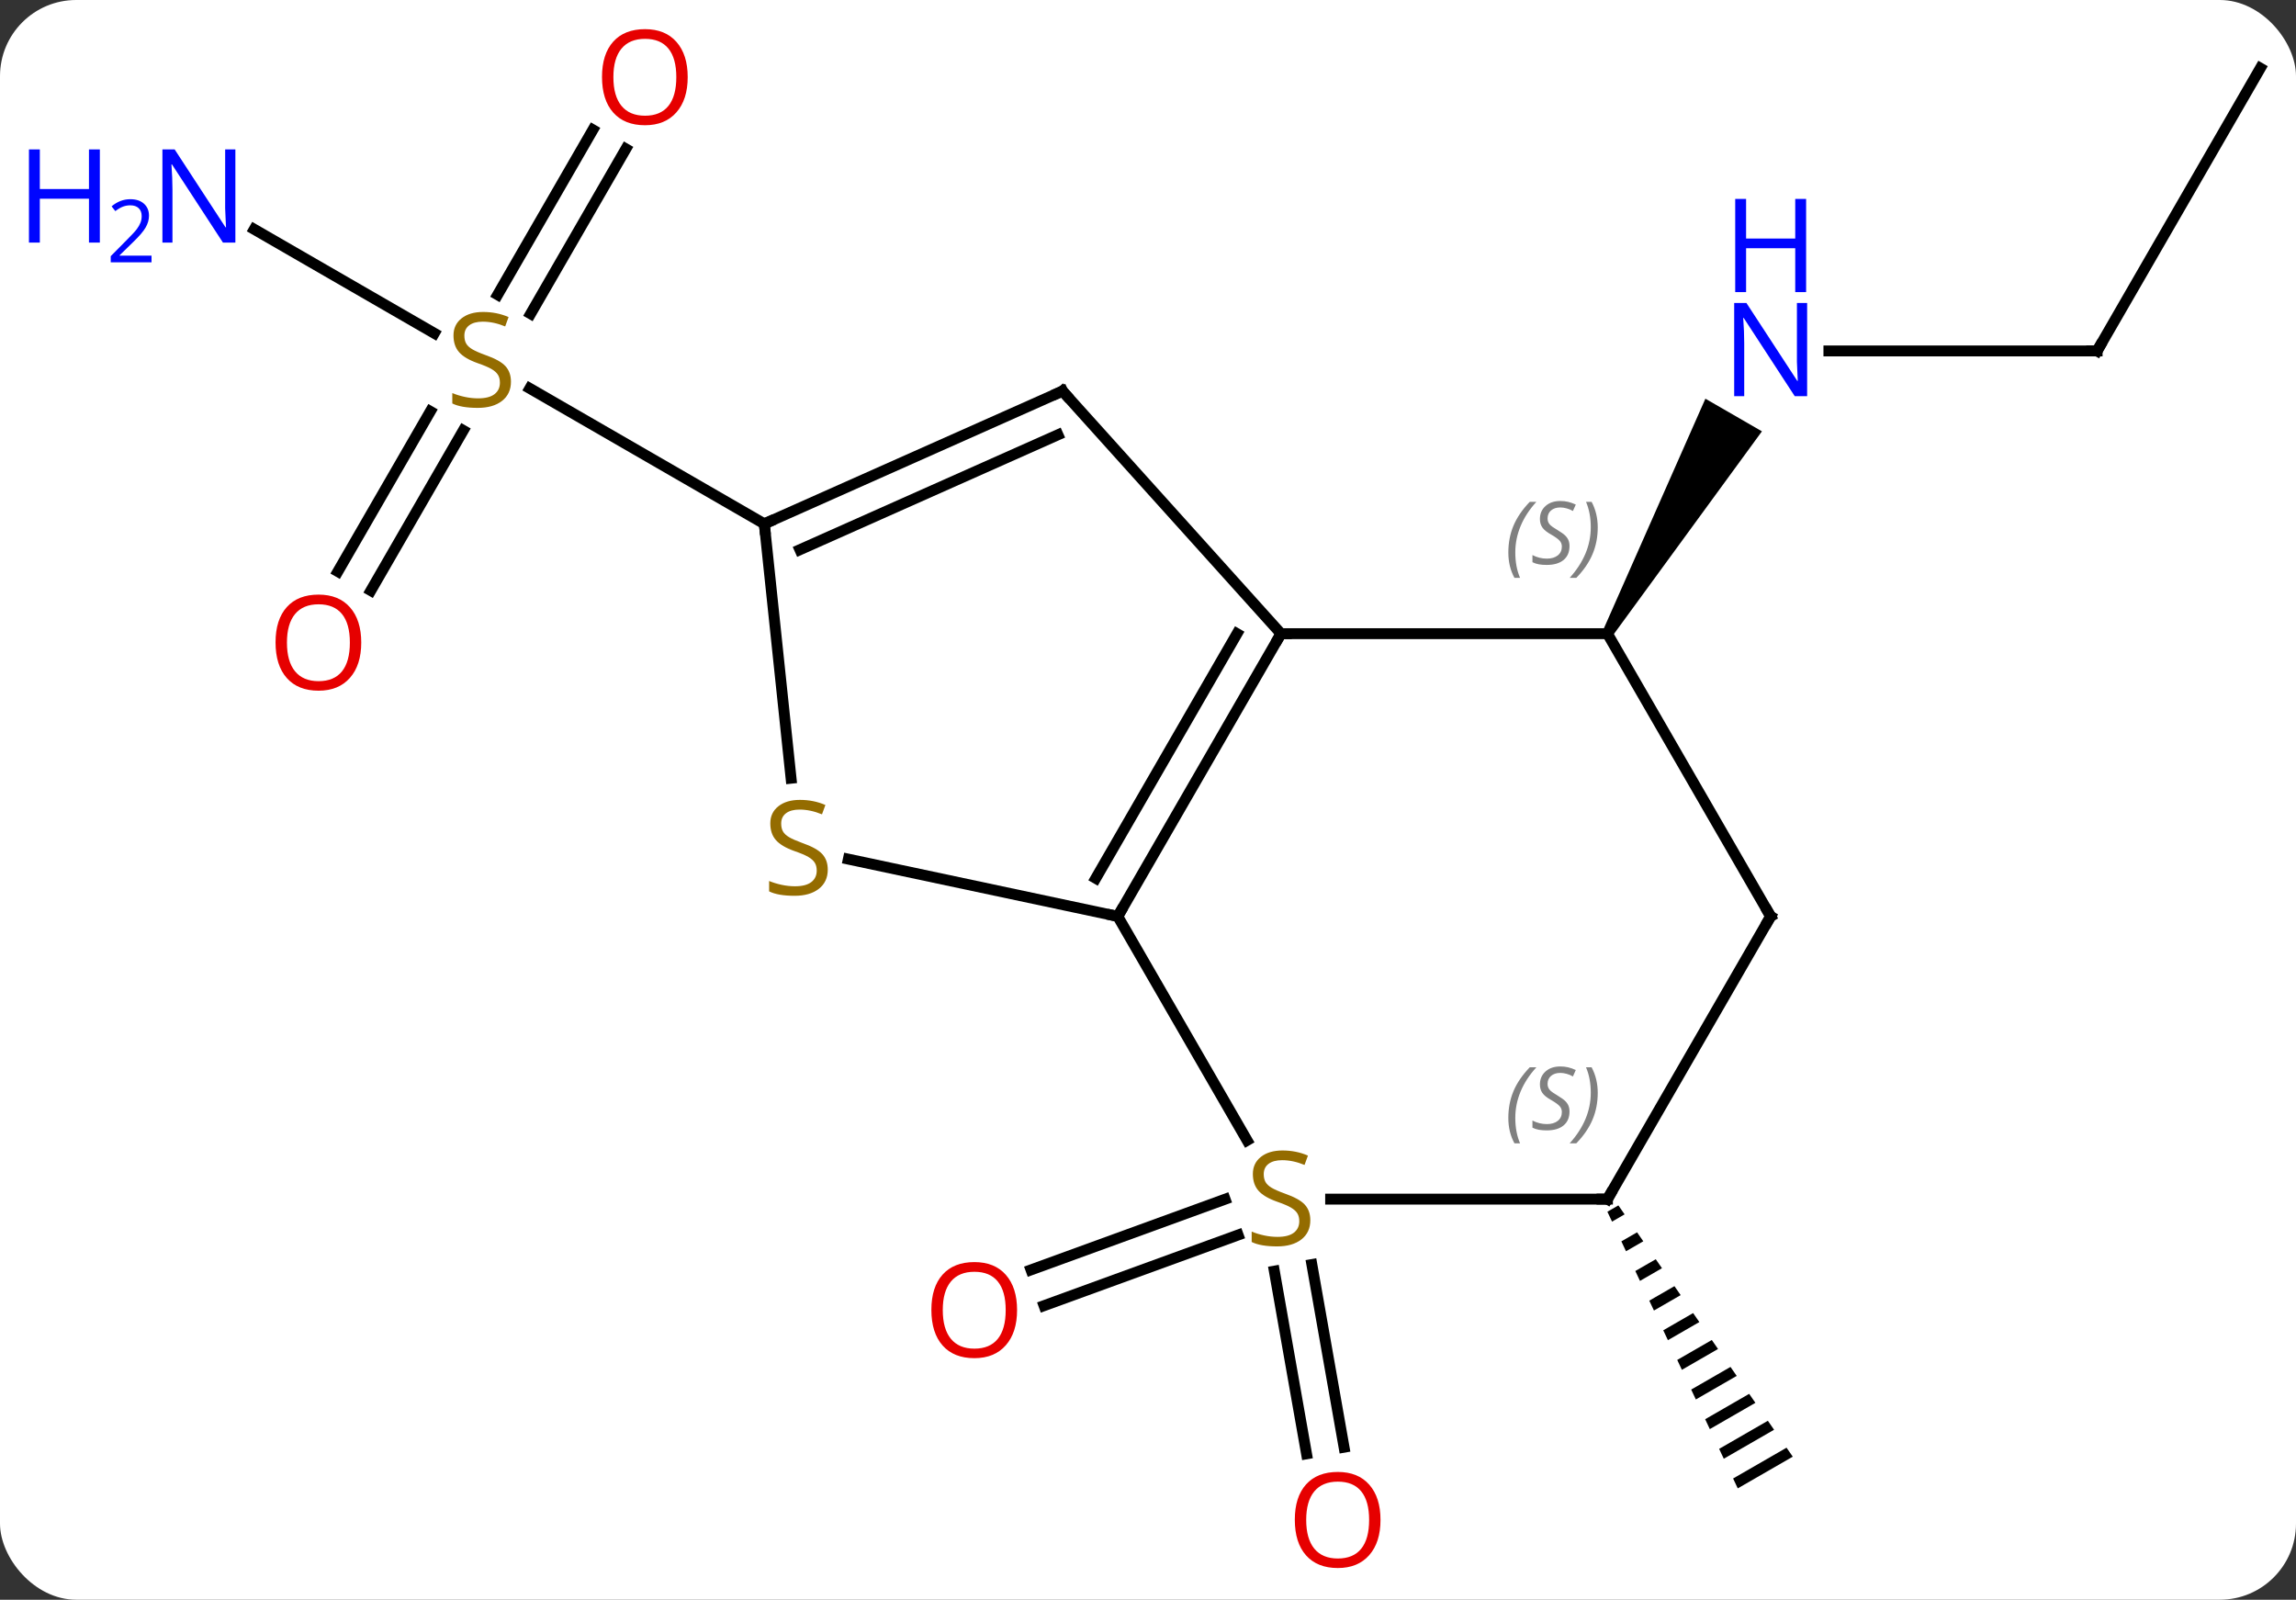 <svg width="211" viewBox="0 0 211 147" style="fill-opacity:1; color-rendering:auto; color-interpolation:auto; text-rendering:auto; stroke:black; stroke-linecap:square; stroke-miterlimit:10; shape-rendering:auto; stroke-opacity:1; fill:black; stroke-dasharray:none; font-weight:normal; stroke-width:1; font-family:'Open Sans'; font-style:normal; stroke-linejoin:miter; font-size:12; stroke-dashoffset:0; image-rendering:auto;" height="147" class="cas-substance-image" xmlns:xlink="http://www.w3.org/1999/xlink" xmlns="http://www.w3.org/2000/svg"><rect x="0" y="0" width="211" height="147" fill="#333333" stroke="none"/><svg class="cas-substance-single-component"><rect y="0" x="0" width="211" stroke="none" ry="7" rx="7" height="147" fill="white" class="cas-substance-group"/><svg y="0" x="0" width="211" viewBox="0 0 211 147" style="fill:black;" height="147" class="cas-substance-single-component-image"><svg><g><g transform="translate(113,73)" style="text-rendering:geometricPrecision; color-rendering:optimizeQuality; color-interpolation:linearRGB; stroke-linecap:butt; image-rendering:optimizeQuality;"><line y2="40.485" y1="46.978" x2="0.781" x1="-17.053" style="fill:none;"/><line y2="37.196" y1="43.689" x2="-0.416" x1="-18.251" style="fill:none;"/><line y2="43.198" y1="59.985" x2="7.558" x1="10.517" style="fill:none;"/><line y2="43.805" y1="60.593" x2="4.111" x1="7.07" style="fill:none;"/><line y2="-40.752" y1="-40.752" x2="79.722" x1="55.074" style="fill:none;"/><path style="stroke:none;" d="M35.155 -14.522 L34.289 -15.022 L43.724 -36.364 L48.92 -33.364 Z"/><line y2="-66.735" y1="-40.752" x2="94.722" x1="79.722" style="fill:none;"/><path style="stroke:none;" d="M35.728 37.764 L34.717 38.347 L34.717 38.347 L35.145 39.255 L35.145 39.255 L36.3 38.588 L36.3 38.588 L35.728 37.764 ZM37.445 40.238 L36.001 41.07 L36.429 41.978 L38.017 41.062 L38.017 41.062 L37.445 40.238 ZM39.162 42.712 L37.285 43.794 L37.285 43.794 L37.712 44.702 L37.712 44.702 L39.734 43.536 L39.162 42.712 ZM40.879 45.185 L38.568 46.518 L38.568 46.518 L38.996 47.426 L38.996 47.426 L41.451 46.01 L40.879 45.185 ZM42.596 47.659 L39.852 49.242 L40.28 50.15 L43.168 48.484 L43.168 48.484 L42.596 47.659 ZM44.313 50.133 L41.136 51.965 L41.136 51.965 L41.564 52.873 L41.564 52.873 L44.885 50.958 L44.313 50.133 ZM46.03 52.607 L42.419 54.689 L42.419 54.689 L42.847 55.597 L42.847 55.597 L46.602 53.432 L46.03 52.607 ZM47.747 55.081 L43.703 57.413 L43.703 57.413 L44.131 58.321 L44.131 58.321 L48.319 55.906 L48.319 55.906 L47.747 55.081 ZM49.464 57.555 L44.987 60.137 L45.415 61.044 L50.036 58.38 L50.036 58.38 L49.464 57.555 ZM51.181 60.029 L46.27 62.86 L46.27 62.86 L46.699 63.768 L46.699 63.768 L51.753 60.854 L51.753 60.854 L51.181 60.029 Z"/><line y2="-51.929" y1="-42.375" x2="-89.638" x1="-73.088" style="fill:none;"/><line y2="-59.321" y1="-44.166" x2="-55.484" x1="-64.235" style="fill:none;"/><line y2="-61.071" y1="-45.916" x2="-58.516" x1="-67.266" style="fill:none;"/><line y2="-20.481" y1="-35.195" x2="-81.951" x1="-73.455" style="fill:none;"/><line y2="-18.731" y1="-33.445" x2="-78.92" x1="-70.424" style="fill:none;"/><line y2="-24.864" y1="-37.308" x2="-42.759" x1="-64.312" style="fill:none;"/><line y2="-14.772" y1="11.208" x2="4.722" x1="-10.278" style="fill:none;"/><line y2="-14.772" y1="7.708" x2="0.68" x1="-12.299" style="fill:none;"/><line y2="31.789" y1="11.208" x2="1.605" x1="-10.278" style="fill:none;"/><line y2="5.946" y1="11.208" x2="-35.036" x1="-10.278" style="fill:none;"/><line y2="-14.772" y1="-14.772" x2="34.722" x1="4.722" style="fill:none;"/><line y2="-37.065" y1="-14.772" x2="-15.354" x1="4.722" style="fill:none;"/><line y2="37.188" y1="37.188" x2="34.722" x1="9.283" style="fill:none;"/><line y2="-24.864" y1="-1.487" x2="-42.759" x1="-40.303" style="fill:none;"/><line y2="11.208" y1="-14.772" x2="49.722" x1="34.722" style="fill:none;"/><line y2="-24.864" y1="-37.065" x2="-42.759" x1="-15.354" style="fill:none;"/><line y2="-22.488" y1="-33.046" x2="-39.489" x1="-15.777" style="fill:none;"/><line y2="11.208" y1="37.188" x2="49.722" x1="34.722" style="fill:none;"/></g><g transform="translate(113,73)" style="fill:rgb(230,0,0); text-rendering:geometricPrecision; color-rendering:optimizeQuality; image-rendering:optimizeQuality; font-family:'Open Sans'; stroke:rgb(230,0,0); color-interpolation:linearRGB;"><path style="stroke:none;" d="M-19.532 47.381 Q-19.532 49.443 -20.571 50.623 Q-21.61 51.803 -23.453 51.803 Q-25.344 51.803 -26.375 50.639 Q-27.407 49.474 -27.407 47.365 Q-27.407 45.271 -26.375 44.123 Q-25.344 42.974 -23.453 42.974 Q-21.594 42.974 -20.563 44.146 Q-19.532 45.318 -19.532 47.381 ZM-26.36 47.381 Q-26.36 49.115 -25.617 50.021 Q-24.875 50.928 -23.453 50.928 Q-22.032 50.928 -21.305 50.029 Q-20.578 49.131 -20.578 47.381 Q-20.578 45.646 -21.305 44.756 Q-22.032 43.865 -23.453 43.865 Q-24.875 43.865 -25.617 44.764 Q-26.36 45.662 -26.36 47.381 Z"/><path style="stroke:none;" d="M13.867 66.665 Q13.867 68.727 12.828 69.907 Q11.789 71.087 9.946 71.087 Q8.055 71.087 7.024 69.922 Q5.992 68.758 5.992 66.649 Q5.992 64.555 7.024 63.407 Q8.055 62.258 9.946 62.258 Q11.805 62.258 12.836 63.43 Q13.867 64.602 13.867 66.665 ZM7.039 66.665 Q7.039 68.399 7.782 69.305 Q8.524 70.212 9.946 70.212 Q11.367 70.212 12.094 69.313 Q12.821 68.415 12.821 66.665 Q12.821 64.93 12.094 64.04 Q11.367 63.149 9.946 63.149 Q8.524 63.149 7.782 64.047 Q7.039 64.946 7.039 66.665 Z"/><path style="fill:rgb(0,5,255); stroke:none;" d="M53.074 -36.596 L51.933 -36.596 L47.245 -43.783 L47.199 -43.783 Q47.292 -42.518 47.292 -41.471 L47.292 -36.596 L46.37 -36.596 L46.37 -45.158 L47.495 -45.158 L52.167 -38.002 L52.214 -38.002 Q52.214 -38.158 52.167 -39.018 Q52.12 -39.877 52.136 -40.252 L52.136 -45.158 L53.074 -45.158 L53.074 -36.596 Z"/><path style="fill:rgb(0,5,255); stroke:none;" d="M52.98 -46.158 L51.98 -46.158 L51.98 -50.19 L47.464 -50.19 L47.464 -46.158 L46.464 -46.158 L46.464 -54.721 L47.464 -54.721 L47.464 -51.08 L51.98 -51.08 L51.98 -54.721 L52.98 -54.721 L52.98 -46.158 Z"/></g><g transform="translate(113,73)" style="stroke-linecap:butt; text-rendering:geometricPrecision; color-rendering:optimizeQuality; image-rendering:optimizeQuality; font-family:'Open Sans'; color-interpolation:linearRGB; stroke-miterlimit:5;"><path style="fill:none;" d="M79.222 -40.752 L79.722 -40.752 L79.972 -41.185"/><path style="fill:rgb(148,108,0); stroke:none;" d="M-66.044 -37.926 Q-66.044 -36.801 -66.864 -36.161 Q-67.684 -35.52 -69.091 -35.52 Q-70.622 -35.52 -71.434 -35.926 L-71.434 -36.88 Q-70.903 -36.661 -70.286 -36.528 Q-69.669 -36.395 -69.059 -36.395 Q-68.059 -36.395 -67.559 -36.778 Q-67.059 -37.161 -67.059 -37.833 Q-67.059 -38.27 -67.239 -38.559 Q-67.419 -38.848 -67.833 -39.091 Q-68.247 -39.333 -69.106 -39.63 Q-70.294 -40.051 -70.809 -40.637 Q-71.325 -41.223 -71.325 -42.176 Q-71.325 -43.161 -70.583 -43.747 Q-69.841 -44.333 -68.606 -44.333 Q-67.341 -44.333 -66.262 -43.864 L-66.575 -43.005 Q-67.637 -43.442 -68.637 -43.442 Q-69.434 -43.442 -69.88 -43.106 Q-70.325 -42.77 -70.325 -42.161 Q-70.325 -41.723 -70.161 -41.434 Q-69.997 -41.145 -69.606 -40.911 Q-69.216 -40.676 -68.403 -40.38 Q-67.059 -39.911 -66.552 -39.356 Q-66.044 -38.801 -66.044 -37.926 Z"/><path style="fill:rgb(0,5,255); stroke:none;" d="M-91.37 -50.708 L-92.511 -50.708 L-97.199 -57.895 L-97.245 -57.895 Q-97.152 -56.63 -97.152 -55.583 L-97.152 -50.708 L-98.074 -50.708 L-98.074 -59.27 L-96.949 -59.27 L-92.277 -52.114 L-92.23 -52.114 Q-92.23 -52.27 -92.277 -53.13 Q-92.324 -53.989 -92.308 -54.364 L-92.308 -59.27 L-91.37 -59.27 L-91.37 -50.708 Z"/><path style="fill:rgb(0,5,255); stroke:none;" d="M-103.824 -50.708 L-104.824 -50.708 L-104.824 -54.739 L-109.339 -54.739 L-109.339 -50.708 L-110.339 -50.708 L-110.339 -59.27 L-109.339 -59.27 L-109.339 -55.63 L-104.824 -55.63 L-104.824 -59.27 L-103.824 -59.27 L-103.824 -50.708 Z"/><path style="fill:rgb(0,5,255); stroke:none;" d="M-99.074 -48.898 L-102.824 -48.898 L-102.824 -49.461 L-101.324 -50.977 Q-100.636 -51.664 -100.417 -51.961 Q-100.199 -52.258 -100.089 -52.539 Q-99.98 -52.82 -99.98 -53.148 Q-99.98 -53.602 -100.253 -53.867 Q-100.527 -54.133 -101.027 -54.133 Q-101.37 -54.133 -101.691 -54.016 Q-102.011 -53.898 -102.402 -53.602 L-102.745 -54.039 Q-101.964 -54.695 -101.027 -54.695 Q-100.23 -54.695 -99.769 -54.281 Q-99.308 -53.867 -99.308 -53.18 Q-99.308 -52.633 -99.613 -52.102 Q-99.917 -51.57 -100.761 -50.758 L-102.011 -49.539 L-102.011 -49.508 L-99.074 -49.508 L-99.074 -48.898 Z"/><path style="fill:rgb(230,0,0); stroke:none;" d="M-49.801 -65.914 Q-49.801 -63.852 -50.841 -62.672 Q-51.88 -61.492 -53.723 -61.492 Q-55.614 -61.492 -56.645 -62.657 Q-57.676 -63.821 -57.676 -65.93 Q-57.676 -68.024 -56.645 -69.172 Q-55.614 -70.321 -53.723 -70.321 Q-51.864 -70.321 -50.833 -69.149 Q-49.801 -67.977 -49.801 -65.914 ZM-56.63 -65.914 Q-56.63 -64.18 -55.887 -63.274 Q-55.145 -62.367 -53.723 -62.367 Q-52.301 -62.367 -51.575 -63.266 Q-50.848 -64.164 -50.848 -65.914 Q-50.848 -67.649 -51.575 -68.539 Q-52.301 -69.43 -53.723 -69.43 Q-55.145 -69.43 -55.887 -68.531 Q-56.63 -67.633 -56.63 -65.914 Z"/><path style="fill:rgb(230,0,0); stroke:none;" d="M-79.802 -13.954 Q-79.802 -11.892 -80.841 -10.712 Q-81.88 -9.532 -83.723 -9.532 Q-85.614 -9.532 -86.645 -10.697 Q-87.677 -11.861 -87.677 -13.97 Q-87.677 -16.064 -86.645 -17.212 Q-85.614 -18.361 -83.723 -18.361 Q-81.864 -18.361 -80.833 -17.189 Q-79.802 -16.017 -79.802 -13.954 ZM-86.63 -13.954 Q-86.63 -12.22 -85.887 -11.314 Q-85.145 -10.407 -83.723 -10.407 Q-82.302 -10.407 -81.575 -11.306 Q-80.848 -12.204 -80.848 -13.954 Q-80.848 -15.689 -81.575 -16.579 Q-82.302 -17.47 -83.723 -17.47 Q-85.145 -17.47 -85.887 -16.572 Q-86.63 -15.673 -86.63 -13.954 Z"/><path style="fill:none;" d="M-10.028 10.775 L-10.278 11.208 L-10.767 11.104"/><path style="fill:none;" d="M4.472 -14.339 L4.722 -14.772 L5.222 -14.772"/><path style="fill:rgb(148,108,0); stroke:none;" d="M7.417 39.126 Q7.417 40.251 6.597 40.891 Q5.777 41.532 4.37 41.532 Q2.839 41.532 2.027 41.126 L2.027 40.172 Q2.558 40.391 3.175 40.524 Q3.792 40.657 4.402 40.657 Q5.402 40.657 5.902 40.274 Q6.402 39.891 6.402 39.219 Q6.402 38.782 6.222 38.493 Q6.042 38.204 5.628 37.961 Q5.214 37.719 4.355 37.422 Q3.167 37.001 2.652 36.415 Q2.136 35.829 2.136 34.876 Q2.136 33.891 2.878 33.305 Q3.62 32.719 4.855 32.719 Q6.12 32.719 7.199 33.188 L6.886 34.047 Q5.824 33.61 4.824 33.61 Q4.027 33.61 3.581 33.946 Q3.136 34.282 3.136 34.891 Q3.136 35.329 3.3 35.618 Q3.464 35.907 3.855 36.141 Q4.245 36.376 5.058 36.672 Q6.402 37.141 6.91 37.696 Q7.417 38.251 7.417 39.126 Z"/><path style="fill:rgb(148,108,0); stroke:none;" d="M-36.929 6.909 Q-36.929 8.034 -37.749 8.674 Q-38.569 9.315 -39.976 9.315 Q-41.507 9.315 -42.319 8.909 L-42.319 7.955 Q-41.788 8.174 -41.171 8.307 Q-40.554 8.44 -39.944 8.44 Q-38.944 8.44 -38.444 8.057 Q-37.944 7.674 -37.944 7.002 Q-37.944 6.565 -38.124 6.276 Q-38.304 5.987 -38.718 5.744 Q-39.132 5.502 -39.991 5.205 Q-41.179 4.784 -41.694 4.198 Q-42.21 3.612 -42.21 2.659 Q-42.21 1.674 -41.468 1.088 Q-40.726 0.502 -39.491 0.502 Q-38.226 0.502 -37.147 0.971 L-37.46 1.83 Q-38.522 1.393 -39.522 1.393 Q-40.319 1.393 -40.765 1.729 Q-41.21 2.065 -41.21 2.674 Q-41.21 3.112 -41.046 3.401 Q-40.882 3.69 -40.491 3.924 Q-40.101 4.159 -39.288 4.455 Q-37.944 4.924 -37.437 5.479 Q-36.929 6.034 -36.929 6.909 Z"/></g><g transform="translate(113,73)" style="stroke-linecap:butt; font-size:8.4px; fill:gray; text-rendering:geometricPrecision; image-rendering:optimizeQuality; color-rendering:optimizeQuality; font-family:'Open Sans'; font-style:italic; stroke:gray; color-interpolation:linearRGB; stroke-miterlimit:5;"><path style="stroke:none;" d="M25.614 -22.229 Q25.614 -23.557 26.082 -24.682 Q26.551 -25.807 27.582 -26.886 L28.192 -26.886 Q27.223 -25.823 26.739 -24.651 Q26.254 -23.479 26.254 -22.245 Q26.254 -20.917 26.692 -19.901 L26.176 -19.901 Q25.614 -20.932 25.614 -22.229 ZM31.236 -22.823 Q31.236 -21.995 30.689 -21.542 Q30.142 -21.089 29.142 -21.089 Q28.736 -21.089 28.424 -21.143 Q28.111 -21.198 27.83 -21.339 L27.83 -21.995 Q28.455 -21.667 29.158 -21.667 Q29.783 -21.667 30.158 -21.964 Q30.533 -22.261 30.533 -22.776 Q30.533 -23.089 30.33 -23.315 Q30.127 -23.542 29.564 -23.87 Q28.971 -24.198 28.744 -24.526 Q28.517 -24.854 28.517 -25.307 Q28.517 -26.042 29.033 -26.503 Q29.549 -26.964 30.392 -26.964 Q30.767 -26.964 31.103 -26.886 Q31.439 -26.807 31.814 -26.636 L31.549 -26.042 Q31.299 -26.198 30.978 -26.284 Q30.658 -26.37 30.392 -26.37 Q29.861 -26.37 29.541 -26.096 Q29.221 -25.823 29.221 -25.354 Q29.221 -25.151 29.291 -25.003 Q29.361 -24.854 29.502 -24.721 Q29.642 -24.589 30.064 -24.339 Q30.627 -23.995 30.83 -23.8 Q31.033 -23.604 31.135 -23.37 Q31.236 -23.136 31.236 -22.823 ZM33.831 -24.542 Q33.831 -23.214 33.354 -22.081 Q32.878 -20.948 31.862 -19.901 L31.253 -19.901 Q33.19 -22.057 33.19 -24.542 Q33.19 -25.87 32.753 -26.886 L33.268 -26.886 Q33.831 -25.823 33.831 -24.542 Z"/><path style="fill:none; stroke:black;" d="M-15.019 -36.694 L-15.354 -37.065 L-15.811 -36.862"/><path style="fill:none; stroke:black;" d="M34.222 37.188 L34.722 37.188 L34.972 36.755"/><path style="stroke:none;" d="M25.613 29.731 Q25.613 28.403 26.082 27.278 Q26.551 26.153 27.582 25.075 L28.192 25.075 Q27.223 26.137 26.738 27.309 Q26.254 28.481 26.254 29.715 Q26.254 31.043 26.692 32.059 L26.176 32.059 Q25.613 31.028 25.613 29.731 ZM31.236 29.137 Q31.236 29.965 30.689 30.418 Q30.142 30.872 29.142 30.872 Q28.736 30.872 28.424 30.817 Q28.111 30.762 27.83 30.622 L27.83 29.965 Q28.455 30.293 29.158 30.293 Q29.783 30.293 30.158 29.997 Q30.533 29.7 30.533 29.184 Q30.533 28.872 30.33 28.645 Q30.127 28.418 29.564 28.09 Q28.97 27.762 28.744 27.434 Q28.517 27.106 28.517 26.653 Q28.517 25.918 29.033 25.457 Q29.549 24.997 30.392 24.997 Q30.767 24.997 31.103 25.075 Q31.439 25.153 31.814 25.325 L31.549 25.918 Q31.299 25.762 30.978 25.676 Q30.658 25.59 30.392 25.59 Q29.861 25.59 29.541 25.864 Q29.22 26.137 29.22 26.606 Q29.22 26.809 29.291 26.957 Q29.361 27.106 29.502 27.239 Q29.642 27.372 30.064 27.622 Q30.627 27.965 30.83 28.161 Q31.033 28.356 31.134 28.59 Q31.236 28.825 31.236 29.137 ZM33.831 27.418 Q33.831 28.747 33.354 29.879 Q32.877 31.012 31.862 32.059 L31.252 32.059 Q33.19 29.903 33.19 27.418 Q33.19 26.09 32.752 25.075 L33.268 25.075 Q33.831 26.137 33.831 27.418 Z"/><path style="fill:none; stroke:black;" d="M-42.302 -25.067 L-42.759 -24.864 L-42.707 -24.367"/><path style="fill:none; stroke:black;" d="M49.472 10.775 L49.722 11.208 L49.472 11.641"/></g></g></svg></svg></svg></svg>